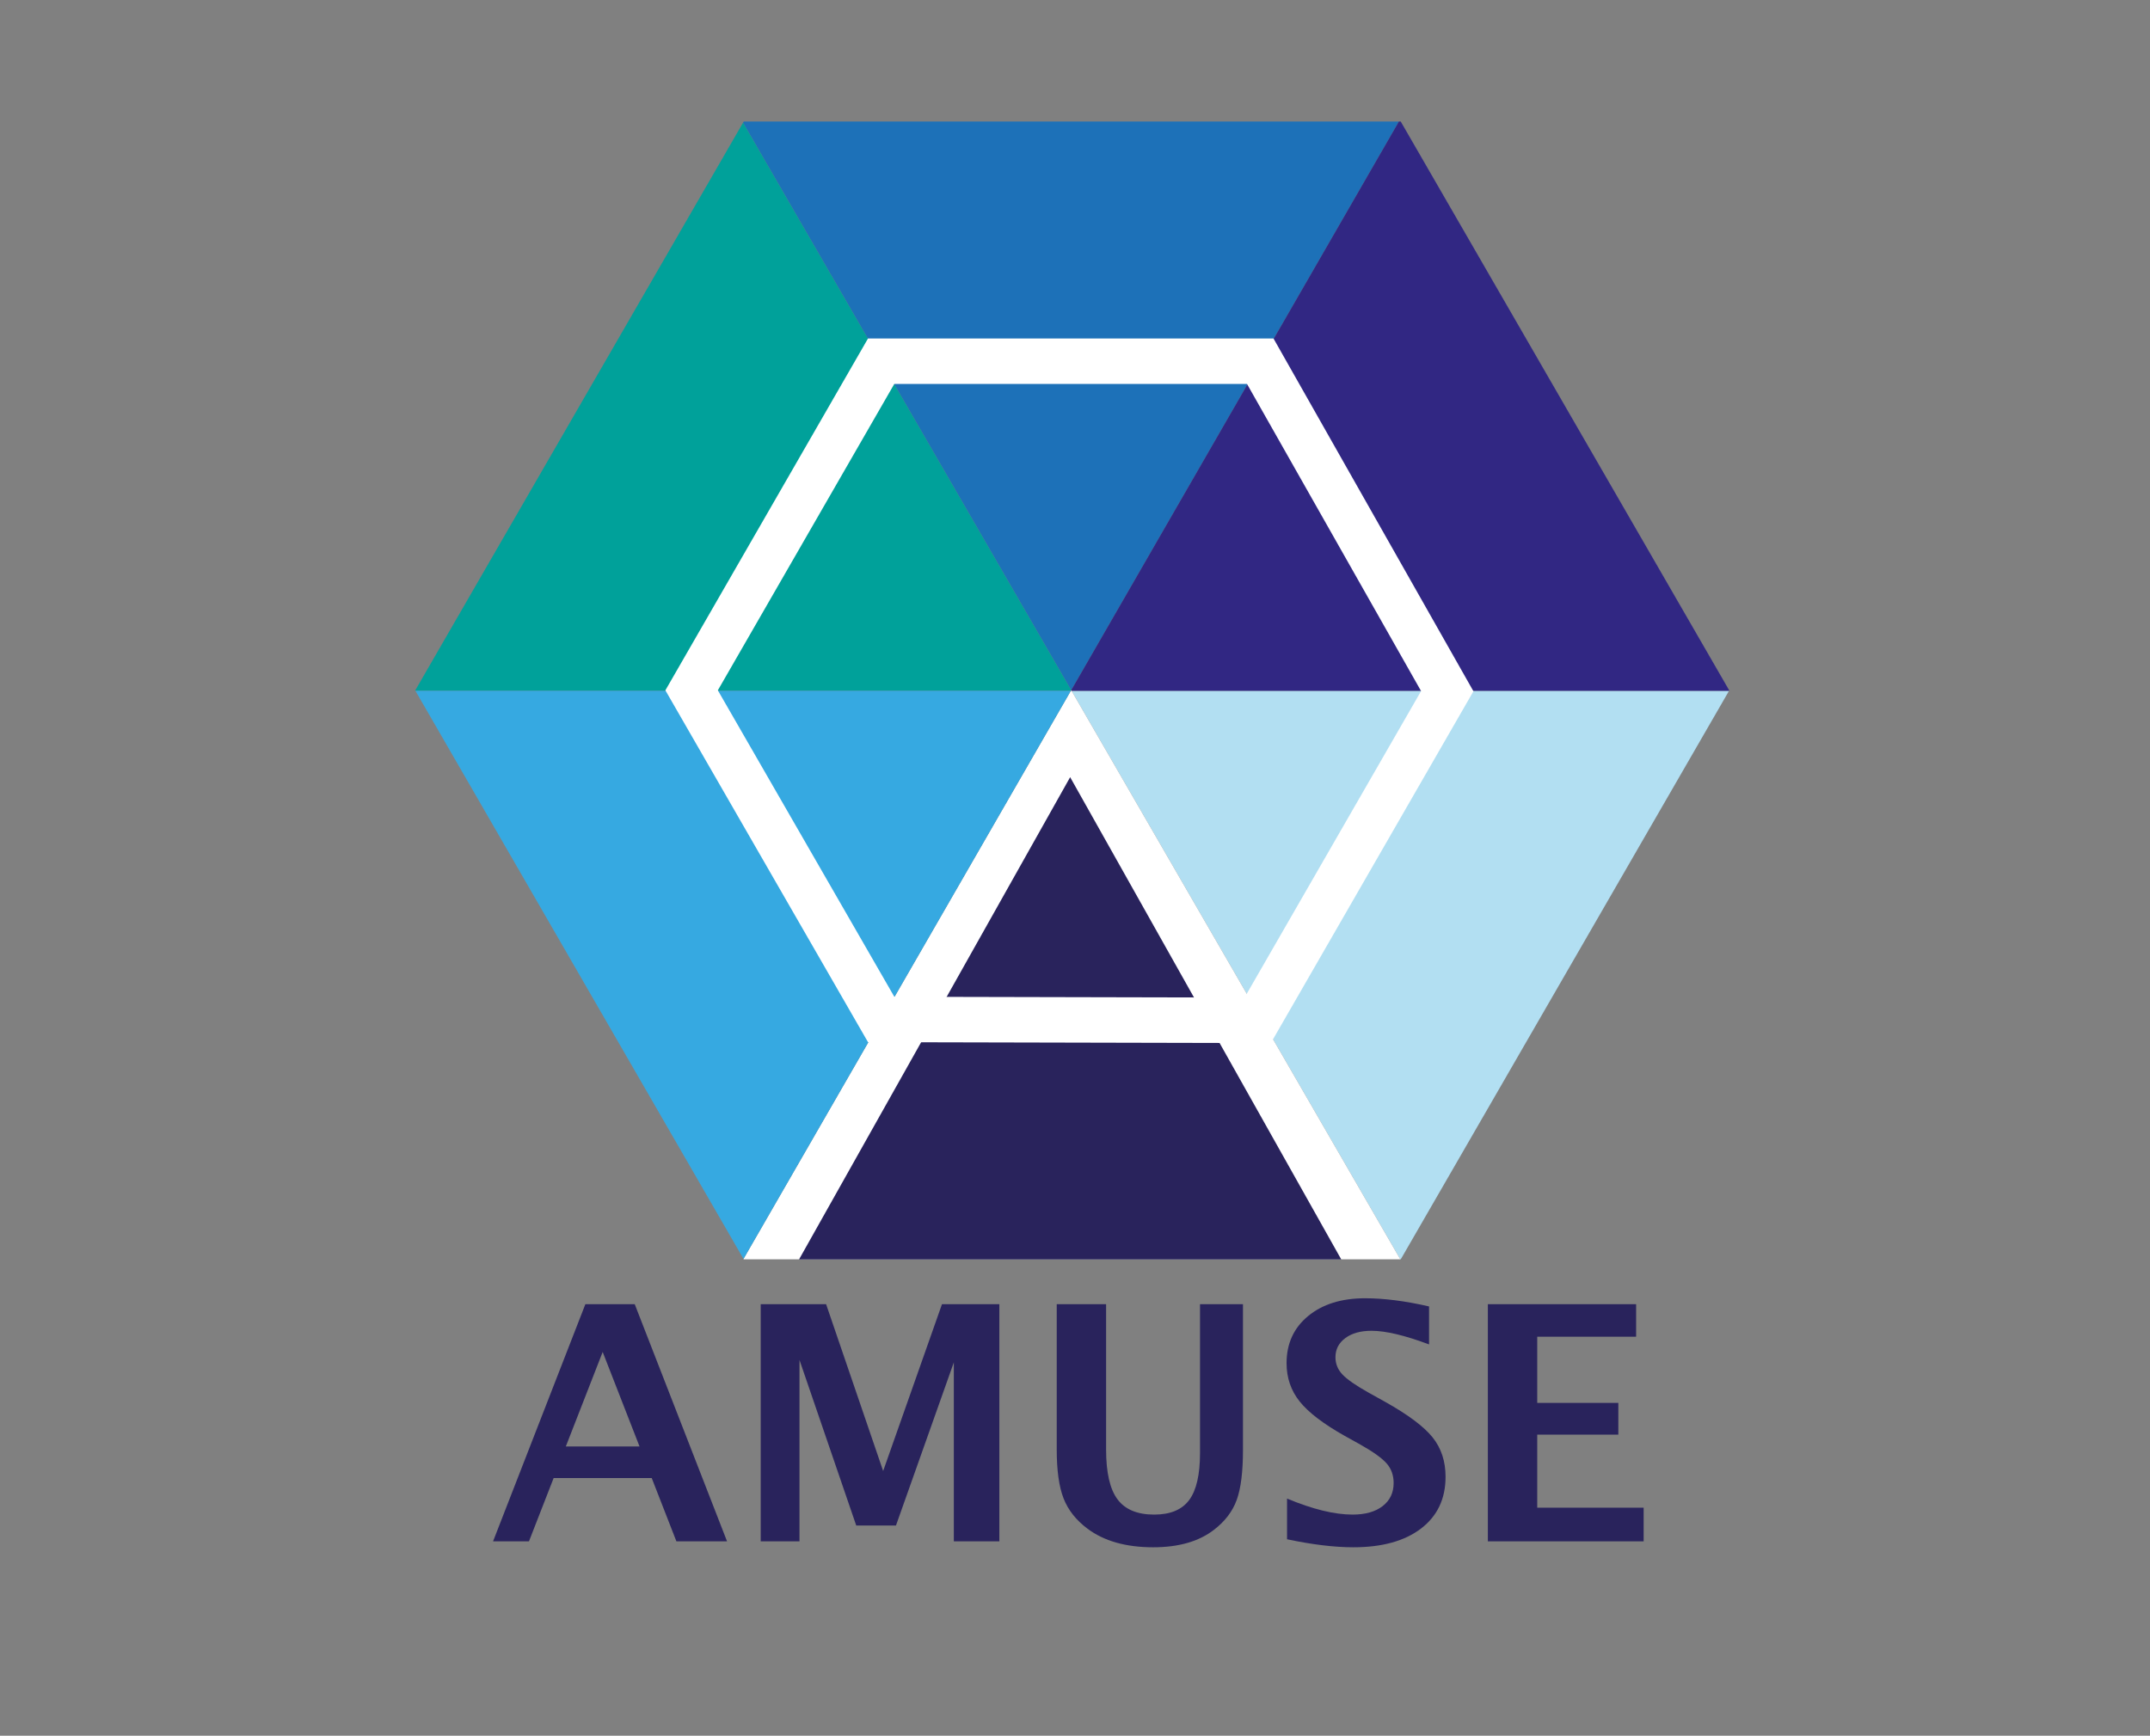 <?xml version="1.0" encoding="utf-8"?>
<!-- Generator: Adobe Illustrator 16.0.0, SVG Export Plug-In . SVG Version: 6.00 Build 0)  -->
<!DOCTYPE svg PUBLIC "-//W3C//DTD SVG 1.1//EN" "http://www.w3.org/Graphics/SVG/1.1/DTD/svg11.dtd">
<svg version="1.1" xmlns="http://www.w3.org/2000/svg" xmlns:xlink="http://www.w3.org/1999/xlink" x="0px" y="0px"
	 width="423.421px" height="341.896px" viewBox="0 0 423.421 341.896" enable-background="new 0 0 423.421 341.896"
	 xml:space="preserve">
<rect x="0" y="0" width="423.421" height="341.896" fill="#808080" stroke="none"/>
<g id="Layer_2" display="none">
	<rect x="-4.139" y="-5.972" display="inline" fill="#BE1622" width="434.737" height="352.631"/>
</g>
<g id="Layer_1">
	<g id="XMLID_1_">
		<g>
			<polygon fill="#B2DFF2" points="340.519,136.068 275.861,248.062 275.78,248.062 211.029,136.068 			"/>
			<polygon fill="#1D71B8" points="146.465,23.94 275.499,23.94 210.962,135.961 146.332,24.168 			"/>
			<polygon fill="#00A19A" points="146.332,24.168 210.962,135.961 210.895,136.068 81.808,136.068 81.768,136.001 			"/>
			<polygon fill="#312783" points="340.519,136.068 211.029,136.068 210.962,135.961 275.499,23.94 275.861,23.94 340.559,136.001 
							"/>
			<polygon fill="#FFFFFF" points="211.029,136.068 275.78,248.062 146.465,248.062 146.425,247.982 210.895,136.068 			"/>
			<polygon fill="#36A9E1" points="210.895,136.068 146.425,247.982 81.808,136.068 			"/>
		</g>
		<g>
		</g>
	</g>
	<g>
		<path fill="#29235C" d="M97.101,303.613l18.182-46.715h9.721l18.182,46.715h-9.975l-4.861-12.469h-19.316l-4.861,12.469H97.101z
			 M111.431,284.926h14.52l-7.26-18.621L111.431,284.926z"/>
		<path fill="#29235C" d="M149.814,303.613v-46.715h12.878l11.236,32.857l11.585-32.857h11.3v46.715h-8.965v-35.258l-11.395,32.133
			h-7.828l-11.174-32.605v35.73H149.814z"/>
		<path fill="#29235C" d="M208.113,256.898h9.722v28.629c0,4.523,0.746,7.791,2.241,9.801c1.493,2.008,3.902,3.014,7.228,3.014
			c3.178,0,5.477-0.957,6.897-2.873c1.42-1.914,2.13-4.998,2.13-9.248v-29.322h8.46v28.691c0,4.314-0.41,7.602-1.231,9.863
			c-0.82,2.262-2.314,4.225-4.482,5.887c-2.967,2.293-6.954,3.441-11.963,3.441c-5.365,0-9.68-1.221-12.941-3.662
			c-2.251-1.684-3.824-3.678-4.719-5.98c-0.895-2.305-1.341-5.52-1.341-9.645V256.898z"/>
		<path fill="#29235C" d="M253.471,303.203v-8.018c5.029,2.104,9.332,3.156,12.909,3.156c2.505,0,4.478-0.557,5.919-1.674
			c1.441-1.115,2.162-2.629,2.162-4.545c0-1.516-0.453-2.793-1.357-3.834c-0.905-1.043-2.62-2.279-5.145-3.709l-3.125-1.736
			c-4.188-2.357-7.145-4.613-8.87-6.771c-1.726-2.156-2.588-4.676-2.588-7.559c0-3.852,1.415-6.945,4.245-9.281
			c2.83-2.334,6.57-3.502,11.222-3.502c3.725,0,7.922,0.535,12.594,1.609v7.48c-4.777-1.789-8.554-2.684-11.332-2.684
			c-2.146,0-3.866,0.479-5.16,1.438c-1.294,0.957-1.941,2.215-1.941,3.771c0,1.283,0.452,2.41,1.357,3.377
			c0.904,0.969,2.608,2.158,5.113,3.566l3.346,1.863c4.503,2.525,7.607,4.85,9.312,6.975c1.704,2.127,2.556,4.715,2.556,7.766
			c0,4.334-1.609,7.732-4.829,10.195c-3.22,2.461-7.66,3.693-13.32,3.693C262.792,304.781,258.437,304.254,253.471,303.203z"/>
		<path fill="#29235C" d="M293.021,303.613v-46.715h29.195v6.406h-19.475v13.037h15.973v6.25h-15.973v14.393h20.959v6.629H293.021z"
			/>
	</g>
	
		<line fill="none" stroke="#FFFFFF" stroke-width="3.58" stroke-miterlimit="10" x1="172.994" y1="198.509" x2="249.354" y2="198.509"/>
	<polygon fill="#29235C" points="157.362,248.084 210.756,153.086 264.15,248.084 	"/>
	<polygon fill="none" stroke="#FFFFFF" stroke-width="8.954" stroke-miterlimit="10" points="173.535,200.812 136.205,135.979 
		173.535,71.147 248.191,71.147 285.023,136.145 247.693,200.979 	"/>
</g>
</svg>
